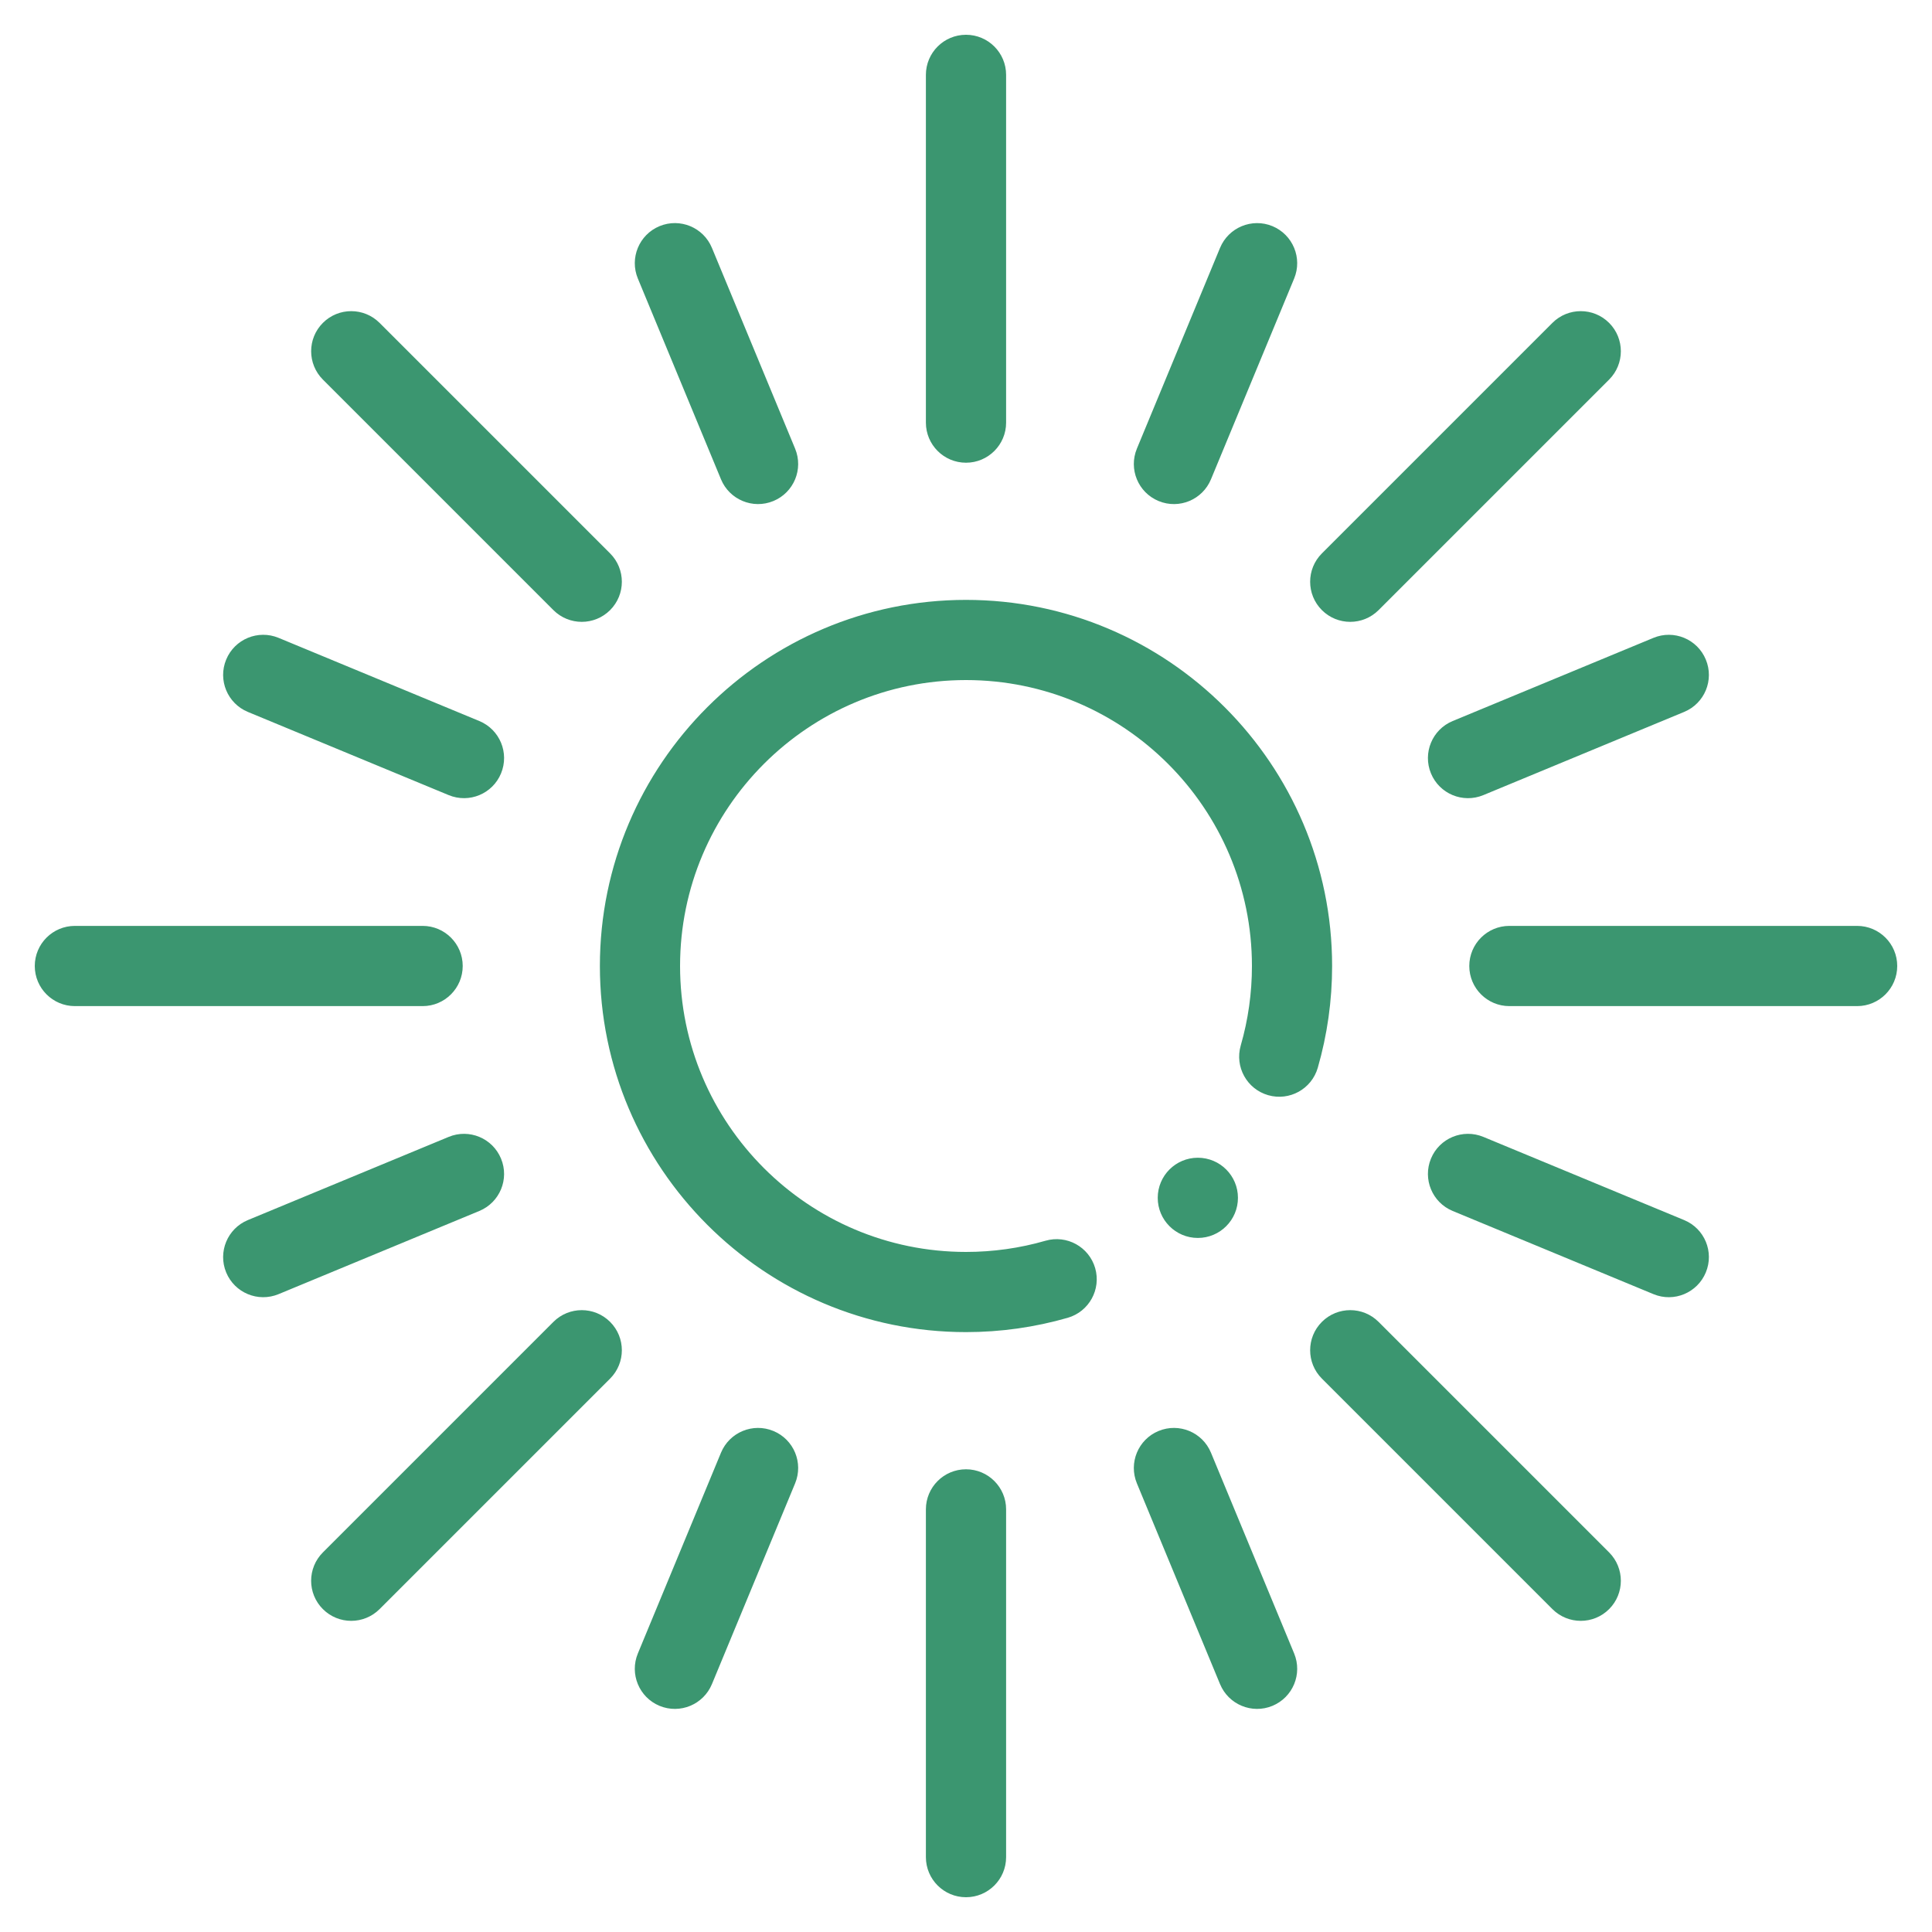 <svg width="50" height="50" viewBox="0 0 50 50" fill="none" xmlns="http://www.w3.org/2000/svg">
<mask id="path-1-outside-1_631_110" maskUnits="userSpaceOnUse" x="0" y="0" width="50" height="50" fill="black">
<rect fill="white" width="50" height="50"/>
<path d="M8.427 41.573C8.793 41.939 9.386 41.939 9.753 41.573L15.719 35.607C16.085 35.241 16.085 34.647 15.719 34.281C15.353 33.915 14.759 33.915 14.393 34.281L8.427 40.247C8.061 40.613 8.06 41.207 8.427 41.573Z"/>
<path d="M40.247 8.427L34.281 14.393C33.915 14.759 33.915 15.353 34.281 15.719C34.647 16.085 35.24 16.085 35.607 15.719L41.573 9.753C41.939 9.387 41.939 8.793 41.573 8.427C41.207 8.061 40.613 8.061 40.247 8.427Z"/>
<path d="M9.753 8.427C9.386 8.061 8.793 8.061 8.427 8.427C8.061 8.793 8.061 9.386 8.427 9.753L14.393 15.719C14.759 16.085 15.353 16.085 15.719 15.719C16.085 15.353 16.085 14.759 15.719 14.393L9.753 8.427Z"/>
<path d="M41.573 41.573C41.939 41.207 41.939 40.614 41.573 40.247L35.607 34.281C35.241 33.915 34.647 33.915 34.281 34.281C33.915 34.647 33.915 35.241 34.281 35.607L40.247 41.573C40.614 41.939 41.207 41.939 41.573 41.573Z"/>
<path d="M29.515 38.351L31.667 43.547C31.864 44.022 32.41 44.254 32.892 44.055C33.371 43.856 33.598 43.308 33.4 42.83L31.247 37.633C31.049 37.155 30.501 36.928 30.022 37.126C29.544 37.324 29.317 37.872 29.515 38.351Z"/>
<path d="M19.977 12.874C20.456 12.676 20.683 12.128 20.485 11.649L18.332 6.453C18.134 5.974 17.585 5.747 17.107 5.945C16.629 6.144 16.402 6.692 16.6 7.17L18.752 12.367C18.949 12.842 19.496 13.073 19.977 12.874Z"/>
<path d="M11.65 29.515L6.453 31.668C5.975 31.866 5.748 32.414 5.946 32.893C6.143 33.368 6.689 33.599 7.171 33.4L12.367 31.247C12.845 31.049 13.073 30.501 12.874 30.023C12.676 29.544 12.128 29.317 11.65 29.515Z"/>
<path d="M43.547 18.332C44.026 18.134 44.253 17.586 44.054 17.108C43.856 16.629 43.308 16.402 42.83 16.6L37.633 18.753C37.155 18.951 36.928 19.499 37.126 19.978C37.322 20.452 37.868 20.685 38.351 20.485L43.547 18.332Z"/>
<path d="M43.547 31.668L38.351 29.515C37.872 29.317 37.324 29.544 37.126 30.022C36.928 30.501 37.155 31.049 37.633 31.247L42.83 33.4C43.313 33.6 43.858 33.366 44.054 32.892C44.253 32.414 44.026 31.866 43.547 31.668Z"/>
<path d="M5.946 17.108C5.748 17.586 5.975 18.134 6.453 18.332L11.65 20.485C12.132 20.684 12.678 20.453 12.874 19.978C13.073 19.499 12.845 18.951 12.367 18.753L7.171 16.6C6.692 16.402 6.144 16.629 5.946 17.108Z"/>
<path d="M18.332 43.547L20.485 38.351C20.683 37.872 20.456 37.324 19.977 37.126C19.499 36.928 18.951 37.155 18.752 37.633L16.6 42.83C16.402 43.308 16.629 43.856 17.107 44.055C17.589 44.254 18.135 44.022 18.332 43.547Z"/>
<path d="M29.515 11.649C29.317 12.128 29.544 12.676 30.022 12.874C30.505 13.074 31.051 12.841 31.247 12.367L33.4 7.17C33.598 6.692 33.37 6.144 32.892 5.945C32.414 5.748 31.866 5.975 31.667 6.453L29.515 11.649Z"/>
<path d="M25.938 48.062V39.062C25.938 38.545 25.518 38.125 25 38.125C24.482 38.125 24.062 38.545 24.062 39.062V48.062C24.062 48.58 24.482 49 25 49C25.518 49 25.938 48.58 25.938 48.062Z"/>
<path d="M25.938 10.938V1.938C25.938 1.42 25.518 1 25 1C24.482 1 24.062 1.42 24.062 1.938V10.938C24.062 11.455 24.482 11.875 25 11.875C25.518 11.875 25.938 11.455 25.938 10.938Z"/>
<path d="M1 25C1 25.518 1.42 25.938 1.938 25.938H10.938C11.455 25.938 11.875 25.518 11.875 25C11.875 24.482 11.455 24.062 10.938 24.062H1.938C1.42 24.062 1 24.482 1 25Z"/>
<path d="M48.062 24.062H39.062C38.545 24.062 38.125 24.482 38.125 25C38.125 25.518 38.545 25.938 39.062 25.938H48.062C48.58 25.938 49 25.518 49 25C49 24.482 48.58 24.062 48.062 24.062Z"/>
<path d="M31 31.938C31.518 31.938 31.938 31.518 31.938 31C31.938 30.482 31.518 30.062 31 30.062C30.482 30.062 30.062 30.482 30.062 31C30.062 31.518 30.482 31.938 31 31.938Z"/>
<path d="M25 34.375C25.886 34.375 26.763 34.251 27.606 34.008C28.104 33.864 28.39 33.344 28.247 32.847C28.103 32.349 27.583 32.063 27.086 32.206C26.412 32.401 25.71 32.5 25 32.5C20.864 32.5 17.5 29.136 17.5 25C17.5 20.864 20.864 17.5 25 17.5C29.136 17.5 32.5 20.864 32.5 25C32.5 25.71 32.401 26.412 32.206 27.086C32.063 27.584 32.349 28.103 32.847 28.247C33.345 28.39 33.864 28.104 34.008 27.606C34.251 26.763 34.375 25.886 34.375 25C34.375 19.831 30.169 15.625 25 15.625C19.831 15.625 15.625 19.831 15.625 25C15.625 30.169 19.831 34.375 25 34.375Z"/>
</mask>
<path d="M8.427 41.573C8.793 41.939 9.386 41.939 9.753 41.573L15.719 35.607C16.085 35.241 16.085 34.647 15.719 34.281C15.353 33.915 14.759 33.915 14.393 34.281L8.427 40.247C8.061 40.613 8.06 41.207 8.427 41.573Z" fill="#3B9670"/>
<path d="M40.247 8.427L34.281 14.393C33.915 14.759 33.915 15.353 34.281 15.719C34.647 16.085 35.24 16.085 35.607 15.719L41.573 9.753C41.939 9.387 41.939 8.793 41.573 8.427C41.207 8.061 40.613 8.061 40.247 8.427Z" fill="#3B9670"/>
<path d="M9.753 8.427C9.386 8.061 8.793 8.061 8.427 8.427C8.061 8.793 8.061 9.386 8.427 9.753L14.393 15.719C14.759 16.085 15.353 16.085 15.719 15.719C16.085 15.353 16.085 14.759 15.719 14.393L9.753 8.427Z" fill="#3B9670"/>
<path d="M41.573 41.573C41.939 41.207 41.939 40.614 41.573 40.247L35.607 34.281C35.241 33.915 34.647 33.915 34.281 34.281C33.915 34.647 33.915 35.241 34.281 35.607L40.247 41.573C40.614 41.939 41.207 41.939 41.573 41.573Z" fill="#3B9670"/>
<path d="M29.515 38.351L31.667 43.547C31.864 44.022 32.41 44.254 32.892 44.055C33.371 43.856 33.598 43.308 33.4 42.83L31.247 37.633C31.049 37.155 30.501 36.928 30.022 37.126C29.544 37.324 29.317 37.872 29.515 38.351Z" fill="#3B9670"/>
<path d="M19.977 12.874C20.456 12.676 20.683 12.128 20.485 11.649L18.332 6.453C18.134 5.974 17.585 5.747 17.107 5.945C16.629 6.144 16.402 6.692 16.6 7.17L18.752 12.367C18.949 12.842 19.496 13.073 19.977 12.874Z" fill="#3B9670"/>
<path d="M11.65 29.515L6.453 31.668C5.975 31.866 5.748 32.414 5.946 32.893C6.143 33.368 6.689 33.599 7.171 33.4L12.367 31.247C12.845 31.049 13.073 30.501 12.874 30.023C12.676 29.544 12.128 29.317 11.65 29.515Z" fill="#3B9670"/>
<path d="M43.547 18.332C44.026 18.134 44.253 17.586 44.054 17.108C43.856 16.629 43.308 16.402 42.83 16.6L37.633 18.753C37.155 18.951 36.928 19.499 37.126 19.978C37.322 20.452 37.868 20.685 38.351 20.485L43.547 18.332Z" fill="#3B9670"/>
<path d="M43.547 31.668L38.351 29.515C37.872 29.317 37.324 29.544 37.126 30.022C36.928 30.501 37.155 31.049 37.633 31.247L42.83 33.4C43.313 33.6 43.858 33.366 44.054 32.892C44.253 32.414 44.026 31.866 43.547 31.668Z" fill="#3B9670"/>
<path d="M5.946 17.108C5.748 17.586 5.975 18.134 6.453 18.332L11.65 20.485C12.132 20.684 12.678 20.453 12.874 19.978C13.073 19.499 12.845 18.951 12.367 18.753L7.171 16.6C6.692 16.402 6.144 16.629 5.946 17.108Z" fill="#3B9670"/>
<path d="M18.332 43.547L20.485 38.351C20.683 37.872 20.456 37.324 19.977 37.126C19.499 36.928 18.951 37.155 18.752 37.633L16.6 42.83C16.402 43.308 16.629 43.856 17.107 44.055C17.589 44.254 18.135 44.022 18.332 43.547Z" fill="#3B9670"/>
<path d="M29.515 11.649C29.317 12.128 29.544 12.676 30.022 12.874C30.505 13.074 31.051 12.841 31.247 12.367L33.4 7.17C33.598 6.692 33.37 6.144 32.892 5.945C32.414 5.748 31.866 5.975 31.667 6.453L29.515 11.649Z" fill="#3B9670"/>
<path d="M25.938 48.062V39.062C25.938 38.545 25.518 38.125 25 38.125C24.482 38.125 24.062 38.545 24.062 39.062V48.062C24.062 48.58 24.482 49 25 49C25.518 49 25.938 48.58 25.938 48.062Z" fill="#3B9670"/>
<path d="M25.938 10.938V1.938C25.938 1.42 25.518 1 25 1C24.482 1 24.062 1.42 24.062 1.938V10.938C24.062 11.455 24.482 11.875 25 11.875C25.518 11.875 25.938 11.455 25.938 10.938Z" fill="#3B9670"/>
<path d="M1 25C1 25.518 1.42 25.938 1.938 25.938H10.938C11.455 25.938 11.875 25.518 11.875 25C11.875 24.482 11.455 24.062 10.938 24.062H1.938C1.42 24.062 1 24.482 1 25Z" fill="#3B9670"/>
<path d="M48.062 24.062H39.062C38.545 24.062 38.125 24.482 38.125 25C38.125 25.518 38.545 25.938 39.062 25.938H48.062C48.58 25.938 49 25.518 49 25C49 24.482 48.58 24.062 48.062 24.062Z" fill="#3B9670"/>
<path d="M31 31.938C31.518 31.938 31.938 31.518 31.938 31C31.938 30.482 31.518 30.062 31 30.062C30.482 30.062 30.062 30.482 30.062 31C30.062 31.518 30.482 31.938 31 31.938Z" fill="#3B9670"/>
<path d="M25 34.375C25.886 34.375 26.763 34.251 27.606 34.008C28.104 33.864 28.39 33.344 28.247 32.847C28.103 32.349 27.583 32.063 27.086 32.206C26.412 32.401 25.71 32.5 25 32.5C20.864 32.5 17.5 29.136 17.5 25C17.5 20.864 20.864 17.5 25 17.5C29.136 17.5 32.5 20.864 32.5 25C32.5 25.71 32.401 26.412 32.206 27.086C32.063 27.584 32.349 28.103 32.847 28.247C33.345 28.39 33.864 28.104 34.008 27.606C34.251 26.763 34.375 25.886 34.375 25C34.375 19.831 30.169 15.625 25 15.625C19.831 15.625 15.625 19.831 15.625 25C15.625 30.169 19.831 34.375 25 34.375Z" fill="#3B9670"/>
<path d="M8.427 41.573C8.793 41.939 9.386 41.939 9.753 41.573L15.719 35.607C16.085 35.241 16.085 34.647 15.719 34.281C15.353 33.915 14.759 33.915 14.393 34.281L8.427 40.247C8.061 40.613 8.06 41.207 8.427 41.573Z" stroke="#3B9670" stroke-width="0.2" mask="url(#path-1-outside-1_631_110)"/>
<path d="M40.247 8.427L34.281 14.393C33.915 14.759 33.915 15.353 34.281 15.719C34.647 16.085 35.24 16.085 35.607 15.719L41.573 9.753C41.939 9.387 41.939 8.793 41.573 8.427C41.207 8.061 40.613 8.061 40.247 8.427Z" stroke="#3B9670" stroke-width="0.2" mask="url(#path-1-outside-1_631_110)"/>
<path d="M9.753 8.427C9.386 8.061 8.793 8.061 8.427 8.427C8.061 8.793 8.061 9.386 8.427 9.753L14.393 15.719C14.759 16.085 15.353 16.085 15.719 15.719C16.085 15.353 16.085 14.759 15.719 14.393L9.753 8.427Z" stroke="#3B9670" stroke-width="0.2" mask="url(#path-1-outside-1_631_110)"/>
<path d="M41.573 41.573C41.939 41.207 41.939 40.614 41.573 40.247L35.607 34.281C35.241 33.915 34.647 33.915 34.281 34.281C33.915 34.647 33.915 35.241 34.281 35.607L40.247 41.573C40.614 41.939 41.207 41.939 41.573 41.573Z" stroke="#3B9670" stroke-width="0.2" mask="url(#path-1-outside-1_631_110)"/>
<path d="M29.515 38.351L31.667 43.547C31.864 44.022 32.41 44.254 32.892 44.055C33.371 43.856 33.598 43.308 33.4 42.83L31.247 37.633C31.049 37.155 30.501 36.928 30.022 37.126C29.544 37.324 29.317 37.872 29.515 38.351Z" stroke="#3B9670" stroke-width="0.2" mask="url(#path-1-outside-1_631_110)"/>
<path d="M19.977 12.874C20.456 12.676 20.683 12.128 20.485 11.649L18.332 6.453C18.134 5.974 17.585 5.747 17.107 5.945C16.629 6.144 16.402 6.692 16.6 7.17L18.752 12.367C18.949 12.842 19.496 13.073 19.977 12.874Z" stroke="#3B9670" stroke-width="0.2" mask="url(#path-1-outside-1_631_110)"/>
<path d="M11.65 29.515L6.453 31.668C5.975 31.866 5.748 32.414 5.946 32.893C6.143 33.368 6.689 33.599 7.171 33.4L12.367 31.247C12.845 31.049 13.073 30.501 12.874 30.023C12.676 29.544 12.128 29.317 11.65 29.515Z" stroke="#3B9670" stroke-width="0.2" mask="url(#path-1-outside-1_631_110)"/>
<path d="M43.547 18.332C44.026 18.134 44.253 17.586 44.054 17.108C43.856 16.629 43.308 16.402 42.83 16.6L37.633 18.753C37.155 18.951 36.928 19.499 37.126 19.978C37.322 20.452 37.868 20.685 38.351 20.485L43.547 18.332Z" stroke="#3B9670" stroke-width="0.2" mask="url(#path-1-outside-1_631_110)"/>
<path d="M43.547 31.668L38.351 29.515C37.872 29.317 37.324 29.544 37.126 30.022C36.928 30.501 37.155 31.049 37.633 31.247L42.83 33.4C43.313 33.6 43.858 33.366 44.054 32.892C44.253 32.414 44.026 31.866 43.547 31.668Z" stroke="#3B9670" stroke-width="0.2" mask="url(#path-1-outside-1_631_110)"/>
<path d="M5.946 17.108C5.748 17.586 5.975 18.134 6.453 18.332L11.65 20.485C12.132 20.684 12.678 20.453 12.874 19.978C13.073 19.499 12.845 18.951 12.367 18.753L7.171 16.6C6.692 16.402 6.144 16.629 5.946 17.108Z" stroke="#3B9670" stroke-width="0.2" mask="url(#path-1-outside-1_631_110)"/>
<path d="M18.332 43.547L20.485 38.351C20.683 37.872 20.456 37.324 19.977 37.126C19.499 36.928 18.951 37.155 18.752 37.633L16.6 42.83C16.402 43.308 16.629 43.856 17.107 44.055C17.589 44.254 18.135 44.022 18.332 43.547Z" stroke="#3B9670" stroke-width="0.2" mask="url(#path-1-outside-1_631_110)"/>
<path d="M29.515 11.649C29.317 12.128 29.544 12.676 30.022 12.874C30.505 13.074 31.051 12.841 31.247 12.367L33.4 7.17C33.598 6.692 33.37 6.144 32.892 5.945C32.414 5.748 31.866 5.975 31.667 6.453L29.515 11.649Z" stroke="#3B9670" stroke-width="0.2" mask="url(#path-1-outside-1_631_110)"/>
<path d="M25.938 48.062V39.062C25.938 38.545 25.518 38.125 25 38.125C24.482 38.125 24.062 38.545 24.062 39.062V48.062C24.062 48.58 24.482 49 25 49C25.518 49 25.938 48.58 25.938 48.062Z" stroke="#3B9670" stroke-width="0.2" mask="url(#path-1-outside-1_631_110)"/>
<path d="M25.938 10.938V1.938C25.938 1.42 25.518 1 25 1C24.482 1 24.062 1.42 24.062 1.938V10.938C24.062 11.455 24.482 11.875 25 11.875C25.518 11.875 25.938 11.455 25.938 10.938Z" stroke="#3B9670" stroke-width="0.2" mask="url(#path-1-outside-1_631_110)"/>
<path d="M1 25C1 25.518 1.42 25.938 1.938 25.938H10.938C11.455 25.938 11.875 25.518 11.875 25C11.875 24.482 11.455 24.062 10.938 24.062H1.938C1.42 24.062 1 24.482 1 25Z" stroke="#3B9670" stroke-width="0.2" mask="url(#path-1-outside-1_631_110)"/>
<path d="M48.062 24.062H39.062C38.545 24.062 38.125 24.482 38.125 25C38.125 25.518 38.545 25.938 39.062 25.938H48.062C48.58 25.938 49 25.518 49 25C49 24.482 48.58 24.062 48.062 24.062Z" stroke="#3B9670" stroke-width="0.2" mask="url(#path-1-outside-1_631_110)"/>
<path d="M31 31.938C31.518 31.938 31.938 31.518 31.938 31C31.938 30.482 31.518 30.062 31 30.062C30.482 30.062 30.062 30.482 30.062 31C30.062 31.518 30.482 31.938 31 31.938Z" stroke="#3B9670" stroke-width="0.2" mask="url(#path-1-outside-1_631_110)"/>
<path d="M25 34.375C25.886 34.375 26.763 34.251 27.606 34.008C28.104 33.864 28.39 33.344 28.247 32.847C28.103 32.349 27.583 32.063 27.086 32.206C26.412 32.401 25.71 32.5 25 32.5C20.864 32.5 17.5 29.136 17.5 25C17.5 20.864 20.864 17.5 25 17.5C29.136 17.5 32.5 20.864 32.5 25C32.5 25.71 32.401 26.412 32.206 27.086C32.063 27.584 32.349 28.103 32.847 28.247C33.345 28.39 33.864 28.104 34.008 27.606C34.251 26.763 34.375 25.886 34.375 25C34.375 19.831 30.169 15.625 25 15.625C19.831 15.625 15.625 19.831 15.625 25C15.625 30.169 19.831 34.375 25 34.375Z" stroke="#3B9670" stroke-width="0.2" mask="url(#path-1-outside-1_631_110)"/>
</svg>
